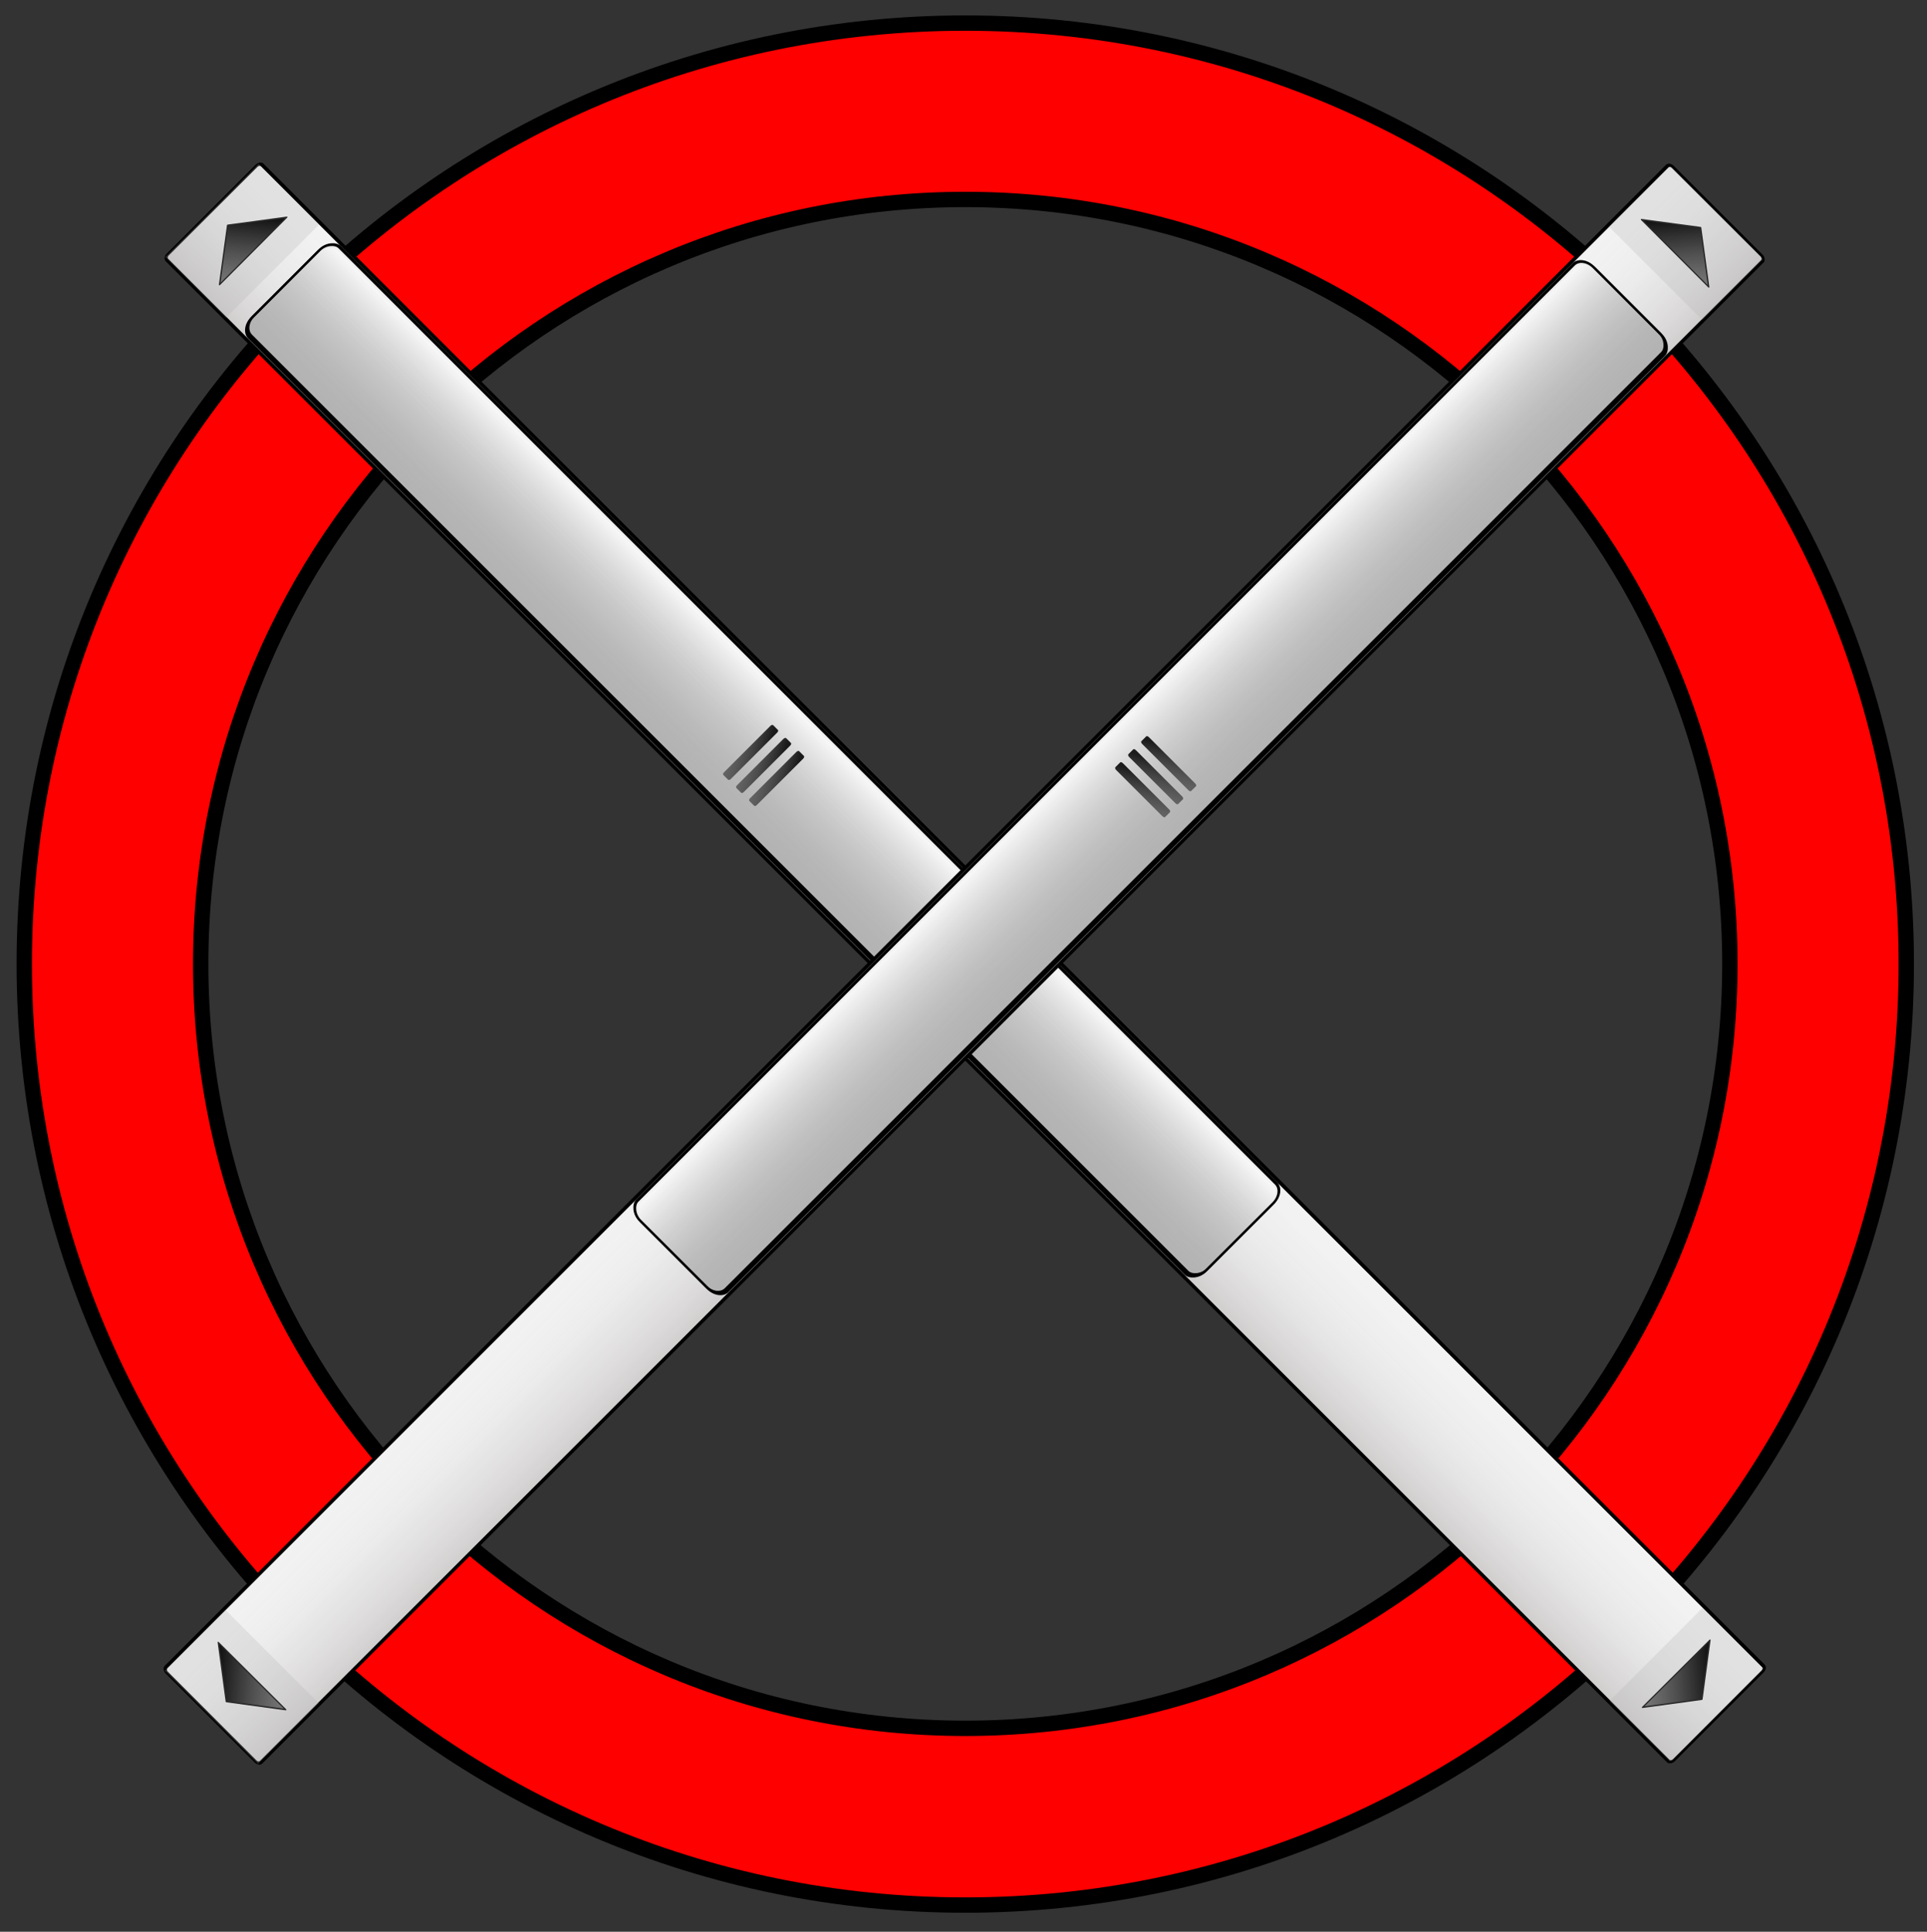 <?xml version="1.0" encoding="UTF-8" standalone="no"?>
<!-- Created with Inkscape (http://www.inkscape.org/) -->

<svg
   xmlns:dc="http://purl.org/dc/elements/1.1/"
   xmlns:cc="http://creativecommons.org/ns#"
   xmlns:rdf="http://www.w3.org/1999/02/22-rdf-syntax-ns#"
   xmlns:svg="http://www.w3.org/2000/svg"
   xmlns="http://www.w3.org/2000/svg"
   xmlns:xlink="http://www.w3.org/1999/xlink"
   xmlns:sodipodi="http://sodipodi.sourceforge.net/DTD/sodipodi-0.dtd"
   xmlns:inkscape="http://www.inkscape.org/namespaces/inkscape"
   width="162.482"
   height="162.914"
   id="svg2"
   version="1.1"
   inkscape:version="0.48.0 r9654"
   sodipodi:docname="scrollbar.svg"
   inkscape:export-filename="/home/workspace/remove_scrollbars/16x16.png"
   inkscape:export-xdpi="8.8390312"
   inkscape:export-ydpi="8.8390312">
  <rect width="100%" height="100%" fill="#333333" stroke="none"/>
  <defs
     id="defs4">
    <linearGradient
       inkscape:collect="always"
       id="linearGradient6069">
      <stop
         style="stop-color:#f2f2f2;stop-opacity:0"
         offset="0"
         id="stop6071" />
      <stop
         style="stop-color:#cfcccc;stop-opacity:1"
         offset="1"
         id="stop6073" />
    </linearGradient>
    <linearGradient
       inkscape:collect="always"
       id="linearGradient6024">
      <stop
         style="stop-color:#000000;stop-opacity:1"
         offset="0"
         id="stop6026" />
      <stop
         style="stop-color:#333333;stop-opacity:0;"
         offset="1"
         id="stop6028" />
    </linearGradient>
    <linearGradient
       inkscape:collect="always"
       id="linearGradient5973">
      <stop
         style="stop-color:#000000;stop-opacity:0.739"
         offset="0"
         id="stop5975" />
      <stop
         style="stop-color:#666666;stop-opacity:0.358"
         offset="1"
         id="stop5977" />
    </linearGradient>
    <linearGradient
       inkscape:collect="always"
       id="linearGradient5949">
      <stop
         style="stop-color:#ffffff;stop-opacity:1"
         offset="0"
         id="stop5951" />
      <stop
         style="stop-color:#b3b3b3;stop-opacity:0;"
         offset="1"
         id="stop5953" />
    </linearGradient>
    <linearGradient
       id="linearGradient5478">
      <stop
         style="stop-color:#f3e5e5;stop-opacity:1"
         offset="0"
         id="stop5480" />
      <stop
         style="stop-color:#f8f1f1;stop-opacity:0"
         offset="1"
         id="stop5482" />
    </linearGradient>
    <inkscape:perspective
       sodipodi:type="inkscape:persp3d"
       inkscape:vp_x="0 : 526.18109 : 1"
       inkscape:vp_y="0 : 1000 : 0"
       inkscape:vp_z="744.09448 : 526.18109 : 1"
       inkscape:persp3d-origin="372.04724 : 350.78739 : 1"
       id="perspective10" />
    <inkscape:perspective
       sodipodi:type="inkscape:persp3d"
       inkscape:vp_x="0 : 526.18109 : 1"
       inkscape:vp_y="0 : 1000 : 0"
       inkscape:vp_z="744.09448 : 526.18109 : 1"
       inkscape:persp3d-origin="372.04724 : 350.78739 : 1"
       id="perspective2390" />
    <inkscape:perspective
       id="perspective2546"
       inkscape:persp3d-origin="372.04724 : 350.78739 : 1"
       inkscape:vp_z="744.09448 : 526.18109 : 1"
       inkscape:vp_y="0 : 1000 : 0"
       inkscape:vp_x="0 : 526.18109 : 1"
       sodipodi:type="inkscape:persp3d" />
    <inkscape:perspective
       id="perspective2632"
       inkscape:persp3d-origin="135.87737 : 113.37549 : 1"
       inkscape:vp_z="271.75473 : 170.06323 : 1"
       inkscape:vp_y="0 : 1000 : 0"
       inkscape:vp_x="0 : 170.06323 : 1"
       sodipodi:type="inkscape:persp3d" />
    <inkscape:perspective
       id="perspective2477"
       inkscape:persp3d-origin="372.04724 : 350.78739 : 1"
       inkscape:vp_z="744.09448 : 526.18109 : 1"
       inkscape:vp_y="0 : 1000 : 0"
       inkscape:vp_x="0 : 526.18109 : 1"
       sodipodi:type="inkscape:persp3d" />
    <linearGradient
       inkscape:collect="always"
       id="linearGradient4846">
      <stop
         style="stop-color:#ff9955;stop-opacity:1;"
         offset="0"
         id="stop4848" />
      <stop
         style="stop-color:#ff9955;stop-opacity:0;"
         offset="1"
         id="stop4850" />
    </linearGradient>
    <linearGradient
       inkscape:collect="always"
       xlink:href="#linearGradient4846"
       id="linearGradient4852"
       x1="283.571"
       y1="95.219"
       x2="283.571"
       y2="143.919"
       gradientUnits="userSpaceOnUse" />
    <linearGradient
       inkscape:collect="always"
       xlink:href="#linearGradient4846"
       id="linearGradient4860"
       gradientUnits="userSpaceOnUse"
       x1="283.571"
       y1="95.219"
       x2="283.571"
       y2="143.919"
       gradientTransform="translate(0,-226.153)" />
    <linearGradient
       inkscape:collect="always"
       xlink:href="#linearGradient6069"
       id="linearGradient6303"
       gradientUnits="userSpaceOnUse"
       x1="414.892"
       y1="398.615"
       x2="431.531"
       y2="398.615" />
    <linearGradient
       inkscape:collect="always"
       xlink:href="#linearGradient6024"
       id="linearGradient6305"
       gradientUnits="userSpaceOnUse"
       x1="419.593"
       y1="234.284"
       x2="429.288"
       y2="240.471" />
    <linearGradient
       inkscape:collect="always"
       xlink:href="#linearGradient6024"
       id="linearGradient6307"
       gradientUnits="userSpaceOnUse"
       x1="419.593"
       y1="234.284"
       x2="429.288"
       y2="240.471" />
    <linearGradient
       inkscape:collect="always"
       xlink:href="#linearGradient5949"
       id="linearGradient6309"
       gradientUnits="userSpaceOnUse"
       gradientTransform="matrix(1.037,0,0,1,-15.82,0)"
       x1="415.594"
       y1="391.714"
       x2="430.813"
       y2="391.714" />
    <linearGradient
       inkscape:collect="always"
       xlink:href="#linearGradient5973"
       id="linearGradient6311"
       gradientUnits="userSpaceOnUse"
       x1="421.878"
       y1="385.98"
       x2="426.96"
       y2="390.775" />
    <linearGradient
       inkscape:collect="always"
       xlink:href="#linearGradient5973"
       id="linearGradient6313"
       gradientUnits="userSpaceOnUse"
       x1="421.878"
       y1="385.98"
       x2="426.96"
       y2="390.775" />
    <linearGradient
       inkscape:collect="always"
       xlink:href="#linearGradient5973"
       id="linearGradient6315"
       gradientUnits="userSpaceOnUse"
       x1="421.878"
       y1="385.98"
       x2="426.96"
       y2="390.775" />
    <linearGradient
       inkscape:collect="always"
       xlink:href="#linearGradient6069"
       id="linearGradient7609"
       gradientUnits="userSpaceOnUse"
       x1="414.892"
       y1="398.615"
       x2="431.531"
       y2="398.615" />
    <linearGradient
       inkscape:collect="always"
       xlink:href="#linearGradient6024"
       id="linearGradient7611"
       gradientUnits="userSpaceOnUse"
       x1="419.593"
       y1="234.284"
       x2="429.288"
       y2="240.471" />
    <linearGradient
       inkscape:collect="always"
       xlink:href="#linearGradient6024"
       id="linearGradient7613"
       gradientUnits="userSpaceOnUse"
       x1="419.593"
       y1="234.284"
       x2="429.288"
       y2="240.471" />
    <linearGradient
       inkscape:collect="always"
       xlink:href="#linearGradient5949"
       id="linearGradient7615"
       gradientUnits="userSpaceOnUse"
       gradientTransform="matrix(1.037,0,0,1,-15.82,0)"
       x1="415.594"
       y1="391.714"
       x2="430.813"
       y2="391.714" />
    <linearGradient
       inkscape:collect="always"
       xlink:href="#linearGradient5973"
       id="linearGradient7617"
       gradientUnits="userSpaceOnUse"
       x1="421.878"
       y1="385.98"
       x2="426.96"
       y2="390.775" />
    <linearGradient
       inkscape:collect="always"
       xlink:href="#linearGradient5973"
       id="linearGradient7619"
       gradientUnits="userSpaceOnUse"
       x1="421.878"
       y1="385.98"
       x2="426.96"
       y2="390.775" />
    <linearGradient
       inkscape:collect="always"
       xlink:href="#linearGradient5973"
       id="linearGradient7621"
       gradientUnits="userSpaceOnUse"
       x1="421.878"
       y1="385.98"
       x2="426.96"
       y2="390.775" />
    <linearGradient
       inkscape:collect="always"
       xlink:href="#linearGradient6069-2"
       id="linearGradient7609-0"
       gradientUnits="userSpaceOnUse"
       x1="414.892"
       y1="398.615"
       x2="431.531"
       y2="398.615" />
    <linearGradient
       inkscape:collect="always"
       id="linearGradient6069-2">
      <stop
         style="stop-color:#f2f2f2;stop-opacity:0"
         offset="0"
         id="stop6071-8" />
      <stop
         style="stop-color:#cfcccc;stop-opacity:1"
         offset="1"
         id="stop6073-3" />
    </linearGradient>
    <linearGradient
       inkscape:collect="always"
       xlink:href="#linearGradient6024-0"
       id="linearGradient7611-8"
       gradientUnits="userSpaceOnUse"
       x1="419.593"
       y1="234.284"
       x2="429.288"
       y2="240.471" />
    <linearGradient
       inkscape:collect="always"
       id="linearGradient6024-0">
      <stop
         style="stop-color:#000000;stop-opacity:1"
         offset="0"
         id="stop6026-4" />
      <stop
         style="stop-color:#333333;stop-opacity:0;"
         offset="1"
         id="stop6028-0" />
    </linearGradient>
    <linearGradient
       inkscape:collect="always"
       xlink:href="#linearGradient6024-0"
       id="linearGradient7613-9"
       gradientUnits="userSpaceOnUse"
       x1="419.593"
       y1="234.284"
       x2="429.288"
       y2="240.471" />
    <linearGradient
       inkscape:collect="always"
       xlink:href="#linearGradient5949-9"
       id="linearGradient7615-1"
       gradientUnits="userSpaceOnUse"
       gradientTransform="matrix(1.037,0,0,1,-15.82,0)"
       x1="415.594"
       y1="391.714"
       x2="430.813"
       y2="391.714" />
    <linearGradient
       inkscape:collect="always"
       id="linearGradient5949-9">
      <stop
         style="stop-color:#ffffff;stop-opacity:1"
         offset="0"
         id="stop5951-6" />
      <stop
         style="stop-color:#b3b3b3;stop-opacity:0;"
         offset="1"
         id="stop5953-2" />
    </linearGradient>
    <linearGradient
       inkscape:collect="always"
       xlink:href="#linearGradient5973-4"
       id="linearGradient7617-5"
       gradientUnits="userSpaceOnUse"
       x1="421.878"
       y1="385.98"
       x2="426.96"
       y2="390.775" />
    <linearGradient
       inkscape:collect="always"
       id="linearGradient5973-4">
      <stop
         style="stop-color:#000000;stop-opacity:0.739"
         offset="0"
         id="stop5975-4" />
      <stop
         style="stop-color:#666666;stop-opacity:0.358"
         offset="1"
         id="stop5977-9" />
    </linearGradient>
    <linearGradient
       inkscape:collect="always"
       xlink:href="#linearGradient5973-4"
       id="linearGradient7619-9"
       gradientUnits="userSpaceOnUse"
       x1="421.878"
       y1="385.98"
       x2="426.96"
       y2="390.775" />
    <linearGradient
       inkscape:collect="always"
       xlink:href="#linearGradient5973-4"
       id="linearGradient7621-3"
       gradientUnits="userSpaceOnUse"
       x1="421.878"
       y1="385.98"
       x2="426.96"
       y2="390.775" />
    <linearGradient
       inkscape:collect="always"
       xlink:href="#linearGradient5949"
       id="linearGradient3338"
       gradientUnits="userSpaceOnUse"
       gradientTransform="matrix(1.037,0,0,1,-15.82,0)"
       x1="415.594"
       y1="391.714"
       x2="430.813"
       y2="391.714" />
    <linearGradient
       inkscape:collect="always"
       xlink:href="#linearGradient5973"
       id="linearGradient3340"
       gradientUnits="userSpaceOnUse"
       x1="421.878"
       y1="385.98"
       x2="426.96"
       y2="390.775" />
    <linearGradient
       inkscape:collect="always"
       xlink:href="#linearGradient5973"
       id="linearGradient3342"
       gradientUnits="userSpaceOnUse"
       x1="421.878"
       y1="385.98"
       x2="426.96"
       y2="390.775" />
    <linearGradient
       inkscape:collect="always"
       xlink:href="#linearGradient5973"
       id="linearGradient3344"
       gradientUnits="userSpaceOnUse"
       x1="421.878"
       y1="385.98"
       x2="426.96"
       y2="390.775" />
    <linearGradient
       inkscape:collect="always"
       xlink:href="#linearGradient5949-9"
       id="linearGradient3373"
       gradientUnits="userSpaceOnUse"
       gradientTransform="matrix(1.037,0,0,1,-15.82,0)"
       x1="415.594"
       y1="391.714"
       x2="430.813"
       y2="391.714" />
    <linearGradient
       inkscape:collect="always"
       xlink:href="#linearGradient5973-4"
       id="linearGradient3375"
       gradientUnits="userSpaceOnUse"
       x1="421.878"
       y1="385.98"
       x2="426.96"
       y2="390.775" />
    <linearGradient
       inkscape:collect="always"
       xlink:href="#linearGradient5973-4"
       id="linearGradient3377"
       gradientUnits="userSpaceOnUse"
       x1="421.878"
       y1="385.98"
       x2="426.96"
       y2="390.775" />
    <linearGradient
       inkscape:collect="always"
       xlink:href="#linearGradient5973-4"
       id="linearGradient3379"
       gradientUnits="userSpaceOnUse"
       x1="421.878"
       y1="385.98"
       x2="426.96"
       y2="390.775" />
    <linearGradient
       inkscape:collect="always"
       xlink:href="#linearGradient6069-2"
       id="linearGradient3381"
       gradientUnits="userSpaceOnUse"
       x1="414.892"
       y1="398.615"
       x2="431.531"
       y2="398.615" />
    <linearGradient
       inkscape:collect="always"
       xlink:href="#linearGradient6024-0"
       id="linearGradient3383"
       gradientUnits="userSpaceOnUse"
       x1="419.593"
       y1="234.284"
       x2="429.288"
       y2="240.471" />
    <linearGradient
       inkscape:collect="always"
       xlink:href="#linearGradient6024-0"
       id="linearGradient3385"
       gradientUnits="userSpaceOnUse"
       x1="419.593"
       y1="234.284"
       x2="429.288"
       y2="240.471" />
    <linearGradient
       inkscape:collect="always"
       xlink:href="#linearGradient6069"
       id="linearGradient3387"
       gradientUnits="userSpaceOnUse"
       x1="414.892"
       y1="398.615"
       x2="431.531"
       y2="398.615" />
    <linearGradient
       inkscape:collect="always"
       xlink:href="#linearGradient6024"
       id="linearGradient3389"
       gradientUnits="userSpaceOnUse"
       x1="419.593"
       y1="234.284"
       x2="429.288"
       y2="240.471" />
    <linearGradient
       inkscape:collect="always"
       xlink:href="#linearGradient6024"
       id="linearGradient3391"
       gradientUnits="userSpaceOnUse"
       x1="419.593"
       y1="234.284"
       x2="429.288"
       y2="240.471" />
  </defs>
  <sodipodi:namedview
     id="base"
     pagecolor="#ffffff"
     bordercolor="#666666"
     borderopacity="1.0"
     inkscape:pageopacity="0.0"
     inkscape:pageshadow="2"
     inkscape:zoom="3.0483381"
     inkscape:cx="90.994841"
     inkscape:cy="87.965914"
     inkscape:document-units="px"
     inkscape:current-layer="layer1"
     showgrid="false"
     showborder="true"
     borderlayer="false"
     inkscape:window-width="1280"
     inkscape:window-height="1023"
     inkscape:window-x="0"
     inkscape:window-y="1"
     inkscape:window-maximized="1"
     fit-margin-top="1.3"
     fit-margin-left="1.4"
     fit-margin-right="1.1"
     fit-margin-bottom="1.6" />
  <g
     inkscape:label="Layer 1"
     inkscape:groupmode="layer"
     id="layer1"
     transform="translate(4888.224,1955.672)">
    <flowRoot
       xml:space="preserve"
       id="flowRoot3922"
       style="font-size:36px;font-style:normal;font-variant:normal;font-weight:normal;font-stretch:normal;text-align:start;line-height:125%;letter-spacing:0px;word-spacing:0px;writing-mode:lr-tb;text-anchor:start;fill:#000000;fill-opacity:1;stroke:none;font-family:Hanzel Extended;-inkscape-font-specification:Hanzel Extended"
       transform="translate(32.199,-168.948)"><flowRegion
         id="flowRegion3924"><rect
           id="rect3926"
           width="375.777"
           height="195.97"
           x="151.523"
           y="403.844"
           style="font-size:36px;font-style:normal;font-variant:normal;font-weight:normal;font-stretch:normal;font-family:Hanzel Extended;-inkscape-font-specification:Hanzel Extended" /></flowRegion><flowPara
         id="flowPara3928" /></flowRoot>    <flowRoot
       xml:space="preserve"
       id="flowRoot4315"
       style="font-size:10px;font-style:normal;font-variant:normal;font-weight:normal;font-stretch:normal;text-align:start;line-height:125%;letter-spacing:0px;word-spacing:0px;writing-mode:lr-tb;text-anchor:start;fill:#000000;fill-opacity:1;stroke:none;font-family:Arial;-inkscape-font-specification:Arial"
       transform="translate(208.54,329.362)"><flowRegion
         id="flowRegion4317"><rect
           id="rect4319"
           width="77"
           height="32"
           x="797"
           y="310.189"
           style="font-size:10px" /></flowRegion><flowPara
         id="flowPara4321" /></flowRoot>    <flowRoot
       xml:space="preserve"
       id="flowRoot2383"
       style="font-size:14px;font-style:normal;font-variant:normal;font-weight:normal;font-stretch:normal;text-align:start;line-height:125%;writing-mode:lr-tb;text-anchor:start;fill:#000000;fill-opacity:1;stroke:none;font-family:Hanzel Extended;-inkscape-font-specification:Hanzel Extended"
       transform="translate(-1250.522,-179.548)"><flowRegion
         id="flowRegion2385"><rect
           id="rect2387"
           width="391.429"
           height="157.143"
           x="40"
           y="120.934"
           style="font-style:normal;font-variant:normal;font-weight:normal;font-stretch:normal;font-family:Hanzel Extended;-inkscape-font-specification:Hanzel Extended" /></flowRegion><flowPara
         id="flowPara2389" /></flowRoot>    <g
       id="g2650"
       inkscape:label="01"
       transform="translate(-1740.388,9.807)" />
    <flowRoot
       xml:space="preserve"
       id="flowRoot5366"
       style="font-size:14px;font-style:normal;font-variant:normal;font-weight:normal;font-stretch:normal;text-align:start;line-height:125%;letter-spacing:0px;word-spacing:0px;writing-mode:lr-tb;text-anchor:start;fill:#000000;fill-opacity:1;stroke:none;font-family:Hanzel Extended;-inkscape-font-specification:Hanzel Extended"
       transform="translate(-737.524,-65.841)"><flowRegion
         id="flowRegion5368"><rect
           id="rect5370"
           width="146.582"
           height="55.375"
           x="68.405"
           y="183.827" /></flowRegion><flowPara
         id="flowPara5372" /></flowRoot>    <flowRoot
       xml:space="preserve"
       id="flowRoot5605"
       style="font-size:14px;font-style:normal;font-variant:normal;font-weight:normal;font-stretch:normal;text-align:start;line-height:125%;letter-spacing:0px;word-spacing:0px;writing-mode:lr-tb;text-anchor:start;fill:#000000;fill-opacity:1;stroke:none;font-family:Hanzel Extended;-inkscape-font-specification:Hanzel Extended"
       transform="translate(-737.524,-65.841)"><flowRegion
         id="flowRegion5607"><rect
           id="rect5609"
           width="459.51"
           height="62.189"
           x="269.487"
           y="263.855" /></flowRegion><flowPara
         id="flowPara5611" /></flowRoot>    <flowRoot
       xml:space="preserve"
       id="flowRoot5751"
       style="font-size:14px;font-style:normal;font-variant:normal;font-weight:normal;font-stretch:normal;text-align:start;line-height:125%;letter-spacing:0px;word-spacing:0px;writing-mode:lr-tb;text-anchor:start;fill:#000000;fill-opacity:1;stroke:none;font-family:Arial;-inkscape-font-specification:Arial"
       transform="translate(-737.524,-65.841)"><flowRegion
         id="flowRegion5753"><rect
           id="rect5755"
           width="47.218"
           height="44.914"
           x="-89.829"
           y="172.874" /></flowRegion><flowPara
         id="flowPara5757" /></flowRoot>    <flowRoot
       xml:space="preserve"
       id="flowRoot5344"
       style="font-size:24px;font-style:normal;font-variant:normal;font-weight:normal;font-stretch:normal;text-align:start;line-height:125%;letter-spacing:0px;word-spacing:0px;writing-mode:lr-tb;text-anchor:start;fill:#000000;fill-opacity:1;stroke:none;font-family:Arial;-inkscape-font-specification:Arial"
       transform="translate(208.54,329.362)"><flowRegion
         id="flowRegion5346"><rect
           id="rect5348"
           width="180"
           height="105"
           x="79"
           y="718.189" /></flowRegion><flowPara
         id="flowPara5350" /></flowRoot>    <flowRoot
       xml:space="preserve"
       id="flowRoot4257"
       style="font-size:8px;font-style:normal;font-variant:normal;font-weight:normal;font-stretch:normal;text-align:start;line-height:125%;letter-spacing:0px;word-spacing:0px;writing-mode:lr-tb;text-anchor:start;fill:#000000;fill-opacity:1;stroke:none;font-family:Arial;-inkscape-font-specification:Arial"><flowRegion
         id="flowRegion4259"><rect
           id="rect4261"
           width="128"
           height="28"
           x="191"
           y="213.362"
           style="font-size:8px" /></flowRegion><flowPara
         id="flowPara4263" /></flowRoot>    <flowRoot
       xml:space="preserve"
       id="flowRoot4265"
       style="font-size:8px;font-style:normal;font-variant:normal;font-weight:normal;font-stretch:normal;text-align:start;line-height:125%;letter-spacing:0px;word-spacing:0px;writing-mode:lr-tb;text-anchor:start;fill:#000000;fill-opacity:1;stroke:none;font-family:Arial;-inkscape-font-specification:Arial"><flowRegion
         id="flowRegion4267"><rect
           id="rect4269"
           width="220"
           height="67"
           x="144"
           y="226.362"
           style="font-size:8px" /></flowRegion><flowPara
         id="flowPara4271" /></flowRoot>    <flowRoot
       xml:space="preserve"
       id="flowRoot4273"
       style="font-size:8px;font-style:normal;font-variant:normal;font-weight:normal;font-stretch:normal;text-align:start;line-height:125%;letter-spacing:0px;word-spacing:0px;writing-mode:lr-tb;text-anchor:start;fill:#000000;fill-opacity:1;stroke:none;font-family:Arial;-inkscape-font-specification:Arial"><flowRegion
         id="flowRegion4275"><rect
           id="rect4277"
           width="229"
           height="159"
           x="161"
           y="252.362"
           style="font-size:8px" /></flowRegion><flowPara
         id="flowPara4279" /></flowRoot>    <flowRoot
       xml:space="preserve"
       id="flowRoot4289"
       style="font-size:24px;font-style:normal;font-variant:normal;font-weight:normal;font-stretch:normal;text-align:start;line-height:125%;letter-spacing:0px;word-spacing:0px;writing-mode:lr-tb;text-anchor:start;fill:#000000;fill-opacity:1;stroke:none;font-family:Arial;-inkscape-font-specification:Arial"><flowRegion
         id="flowRegion4291"><rect
           id="rect4293"
           width="193"
           height="249"
           x="181"
           y="158.362" /></flowRegion><flowPara
         id="flowPara4295" /></flowRoot>    <path
       style="fill:#ff0000;fill-opacity:1;stroke:#000000;stroke-width:1.295;stroke-linecap:butt;stroke-linejoin:miter;stroke-miterlimit:4;stroke-opacity:1;stroke-dasharray:none;stroke-dashoffset:0"
       d="m -4806.833,-1953.725 c -43.825,0 -79.344,35.519 -79.344,79.344 0,43.825 35.519,79.375 79.344,79.375 43.825,0 79.344,-35.55 79.344,-79.375 0,-43.825 -35.519,-79.344 -79.344,-79.344 z m 0,14.875 c 35.608,0 64.469,28.861 64.469,64.469 0,35.608 -28.861,64.469 -64.469,64.469 -35.608,0 -64.469,-28.861 -64.469,-64.469 0,-35.608 28.861,-64.469 64.469,-64.469 z"
       id="path3094"
       inkscape:connector-curvature="0" />
    <g
       id="g6077-0"
       transform="matrix(-0.494,0.494,-0.376,-0.376,-4447.892,-1933.646)">
      <rect
         ry="0.528"
         y="229.754"
         x="415.097"
         height="337.721"
         width="16.229"
         id="rect6003-5"
         style="color:#000000;fill:#f2f2f2;stroke:#000000;stroke-width:0.41;marker:none;visibility:visible;display:inline;overflow:visible;enable-background:accumulate" />
      <rect
         style="color:#000000;fill:url(#linearGradient3381);fill-opacity:1;stroke:#000000;stroke-width:0.41;marker:none;visibility:visible;display:inline;overflow:visible;enable-background:accumulate"
         id="rect6067-0"
         width="16.229"
         height="337.721"
         x="415.097"
         y="229.754"
         ry="0.528" />
      <g
         id="g6044-2">
        <g
           id="g6038-9">
          <rect
             y="230.018"
             x="415.307"
             height="13.598"
             width="15.911"
             id="rect6018-4"
             style="opacity:0.25;color:#000000;fill:#b3b3b3;fill-opacity:1;fill-rule:nonzero;stroke:none;stroke-width:0.344;marker:none;visibility:visible;display:inline;overflow:visible;enable-background:accumulate" />
          <g
             id="g6032-3">
            <path
               style="color:#000000;fill:#808080;fill-opacity:1;fill-rule:nonzero;stroke:none;stroke-width:0.369;marker:none;visibility:visible;display:inline;overflow:visible;enable-background:accumulate"
               d="m 428.935,239.189 -5.745,-5.745 -5.718,5.723 z"
               id="path6020-5"
               inkscape:connector-curvature="0"
               sodipodi:nodetypes="cccc" />
            <path
               sodipodi:nodetypes="cccc"
               inkscape:connector-curvature="0"
               id="path6022-1"
               d="m 428.935,239.189 -5.745,-5.745 -5.718,5.723 z"
               style="color:#000000;fill:url(#linearGradient3383);fill-opacity:1;fill-rule:nonzero;stroke:#292929;stroke-width:0.2;stroke-linecap:square;stroke-linejoin:round;stroke-miterlimit:4;stroke-opacity:1;stroke-dasharray:none;stroke-dashoffset:0;marker:none;visibility:visible;display:inline;overflow:visible;enable-background:accumulate" />
          </g>
        </g>
      </g>
      <g
         transform="matrix(1,0,0,-1,0,797.49)"
         id="g6053-7">
        <g
           id="g6055-4">
          <rect
             style="opacity:0.25;color:#000000;fill:#b3b3b3;fill-opacity:1;fill-rule:nonzero;stroke:none;stroke-width:0.344;marker:none;visibility:visible;display:inline;overflow:visible;enable-background:accumulate"
             id="rect6057-3"
             width="15.911"
             height="13.598"
             x="415.307"
             y="230.018" />
          <g
             id="g6059-1">
            <path
               sodipodi:nodetypes="cccc"
               inkscape:connector-curvature="0"
               id="path6061-4"
               d="m 428.935,239.189 -5.745,-5.745 -5.718,5.723 z"
               style="color:#000000;fill:#808080;fill-opacity:1;fill-rule:nonzero;stroke:none;stroke-width:0.369;marker:none;visibility:visible;display:inline;overflow:visible;enable-background:accumulate" />
            <path
               style="color:#000000;fill:url(#linearGradient3385);fill-opacity:1;fill-rule:nonzero;stroke:#292929;stroke-width:0.2;stroke-linecap:square;stroke-linejoin:round;stroke-miterlimit:4;stroke-opacity:1;stroke-dasharray:none;stroke-dashoffset:0;marker:none;visibility:visible;display:inline;overflow:visible;enable-background:accumulate"
               d="m 428.935,239.189 -5.745,-5.745 -5.718,5.723 z"
               id="path6063-6"
               inkscape:connector-curvature="0"
               sodipodi:nodetypes="cccc" />
          </g>
        </g>
      </g>
    </g>
    <g
       id="g6005-9"
       transform="matrix(-0.494,0.494,-0.376,-0.376,-4467.568,-1953.322)">
      <rect
         ry="1.909"
         y="284.798"
         x="415.779"
         height="213.833"
         width="14.849"
         id="rect5945-4"
         style="color:#000000;fill:#b3b3b3;fill-opacity:1;fill-rule:nonzero;stroke:#000000;stroke-width:0.369;stroke-linecap:round;stroke-linejoin:miter;stroke-miterlimit:4;stroke-opacity:1;stroke-dasharray:none;stroke-dashoffset:0;marker:none;visibility:visible;display:inline;overflow:visible;enable-background:accumulate" />
      <rect
         style="color:#000000;fill:url(#linearGradient3373);fill-opacity:1;fill-rule:nonzero;stroke:#000000;stroke-width:0.376;stroke-linecap:round;stroke-linejoin:miter;stroke-miterlimit:4;stroke-opacity:1;stroke-dasharray:none;stroke-dashoffset:0;marker:none;visibility:visible;display:inline;overflow:visible;enable-background:accumulate"
         id="rect5947-2"
         width="15.404"
         height="213.833"
         x="415.501"
         y="284.798"
         ry="1.909" />
      <g
         transform="matrix(1,0,0,0.708,0,113.022)"
         id="g5981-2">
        <rect
           style="color:#000000;fill:#666666;fill-opacity:1;fill-rule:nonzero;stroke:none;stroke-width:0.369;marker:none;visibility:visible;display:inline;overflow:visible;enable-background:accumulate"
           id="rect5959-6"
           width="8.485"
           height="2.121"
           x="419.314"
           y="387.505"
           ry="0.287" />
        <rect
           ry="0.287"
           y="387.505"
           x="419.314"
           height="2.121"
           width="8.485"
           id="rect5971-4"
           style="color:#000000;fill:url(#linearGradient3375);fill-opacity:1;fill-rule:nonzero;stroke:none;stroke-width:0.369;marker:none;visibility:visible;display:inline;overflow:visible;enable-background:accumulate" />
      </g>
      <g
         id="g5987-1"
         transform="matrix(1,0,0,0.708,0,118.856)">
        <rect
           ry="0.287"
           y="387.505"
           x="419.314"
           height="2.121"
           width="8.485"
           id="rect5989-2"
           style="color:#000000;fill:#666666;fill-opacity:1;fill-rule:nonzero;stroke:none;stroke-width:0.369;marker:none;visibility:visible;display:inline;overflow:visible;enable-background:accumulate" />
        <rect
           style="color:#000000;fill:url(#linearGradient3377);fill-opacity:1;fill-rule:nonzero;stroke:none;stroke-width:0.369;marker:none;visibility:visible;display:inline;overflow:visible;enable-background:accumulate"
           id="rect5991-8"
           width="8.485"
           height="2.121"
           x="419.314"
           y="387.505"
           ry="0.287" />
      </g>
      <g
         transform="matrix(1,0,0,0.708,0,115.939)"
         id="g5993-8">
        <rect
           style="color:#000000;fill:#666666;fill-opacity:1;fill-rule:nonzero;stroke:none;stroke-width:0.369;marker:none;visibility:visible;display:inline;overflow:visible;enable-background:accumulate"
           id="rect5995-9"
           width="8.485"
           height="2.121"
           x="419.314"
           y="387.505"
           ry="0.287" />
        <rect
           ry="0.287"
           y="387.505"
           x="419.314"
           height="2.121"
           width="8.485"
           id="rect5997-2"
           style="color:#000000;fill:url(#linearGradient3379);fill-opacity:1;fill-rule:nonzero;stroke:none;stroke-width:0.369;marker:none;visibility:visible;display:inline;overflow:visible;enable-background:accumulate" />
      </g>
    </g>
    <g
       id="g6077"
       transform="matrix(0.494,0.494,-0.376,0.376,-4866.113,-2233.306)">
      <rect
         ry="0.528"
         y="229.754"
         x="415.097"
         height="337.721"
         width="16.229"
         id="rect6003"
         style="color:#000000;fill:#f2f2f2;stroke:#000000;stroke-width:0.41;marker:none;visibility:visible;display:inline;overflow:visible;enable-background:accumulate" />
      <rect
         style="color:#000000;fill:url(#linearGradient3387);fill-opacity:1;stroke:#000000;stroke-width:0.41;marker:none;visibility:visible;display:inline;overflow:visible;enable-background:accumulate"
         id="rect6067"
         width="16.229"
         height="337.721"
         x="415.097"
         y="229.754"
         ry="0.528" />
      <g
         id="g6044">
        <g
           id="g6038">
          <rect
             y="230.018"
             x="415.307"
             height="13.598"
             width="15.911"
             id="rect6018"
             style="opacity:0.25;color:#000000;fill:#b3b3b3;fill-opacity:1;fill-rule:nonzero;stroke:none;stroke-width:0.344;marker:none;visibility:visible;display:inline;overflow:visible;enable-background:accumulate" />
          <g
             id="g6032">
            <path
               style="color:#000000;fill:#808080;fill-opacity:1;fill-rule:nonzero;stroke:none;stroke-width:0.369;marker:none;visibility:visible;display:inline;overflow:visible;enable-background:accumulate"
               d="m 428.935,239.189 -5.745,-5.745 -5.718,5.723 z"
               id="path6020"
               inkscape:connector-curvature="0"
               sodipodi:nodetypes="cccc" />
            <path
               sodipodi:nodetypes="cccc"
               inkscape:connector-curvature="0"
               id="path6022"
               d="m 428.935,239.189 -5.745,-5.745 -5.718,5.723 z"
               style="color:#000000;fill:url(#linearGradient3389);fill-opacity:1;fill-rule:nonzero;stroke:#292929;stroke-width:0.2;stroke-linecap:square;stroke-linejoin:round;stroke-miterlimit:4;stroke-opacity:1;stroke-dasharray:none;stroke-dashoffset:0;marker:none;visibility:visible;display:inline;overflow:visible;enable-background:accumulate" />
          </g>
        </g>
      </g>
      <g
         transform="matrix(1,0,0,-1,0,797.49)"
         id="g6053">
        <g
           id="g6055">
          <rect
             style="opacity:0.25;color:#000000;fill:#b3b3b3;fill-opacity:1;fill-rule:nonzero;stroke:none;stroke-width:0.344;marker:none;visibility:visible;display:inline;overflow:visible;enable-background:accumulate"
             id="rect6057"
             width="15.911"
             height="13.598"
             x="415.307"
             y="230.018" />
          <g
             id="g6059">
            <path
               sodipodi:nodetypes="cccc"
               inkscape:connector-curvature="0"
               id="path6061"
               d="m 428.935,239.189 -5.745,-5.745 -5.718,5.723 z"
               style="color:#000000;fill:#808080;fill-opacity:1;fill-rule:nonzero;stroke:none;stroke-width:0.369;marker:none;visibility:visible;display:inline;overflow:visible;enable-background:accumulate" />
            <path
               style="color:#000000;fill:url(#linearGradient3391);fill-opacity:1;fill-rule:nonzero;stroke:#292929;stroke-width:0.2;stroke-linecap:square;stroke-linejoin:round;stroke-miterlimit:4;stroke-opacity:1;stroke-dasharray:none;stroke-dashoffset:0;marker:none;visibility:visible;display:inline;overflow:visible;enable-background:accumulate"
               d="m 428.935,239.189 -5.745,-5.745 -5.718,5.723 z"
               id="path6063"
               inkscape:connector-curvature="0"
               sodipodi:nodetypes="cccc" />
          </g>
        </g>
      </g>
    </g>
    <g
       id="g6005"
       transform="matrix(0.494,0.494,-0.376,0.376,-4852.985,-2246.435)">
      <rect
         ry="1.909"
         y="284.798"
         x="415.779"
         height="213.833"
         width="14.849"
         id="rect5945"
         style="color:#000000;fill:#b3b3b3;fill-opacity:1;fill-rule:nonzero;stroke:#000000;stroke-width:0.369;stroke-linecap:round;stroke-linejoin:miter;stroke-miterlimit:4;stroke-opacity:1;stroke-dasharray:none;stroke-dashoffset:0;marker:none;visibility:visible;display:inline;overflow:visible;enable-background:accumulate" />
      <rect
         style="color:#000000;fill:url(#linearGradient3338);fill-opacity:1;fill-rule:nonzero;stroke:#000000;stroke-width:0.376;stroke-linecap:round;stroke-linejoin:miter;stroke-miterlimit:4;stroke-opacity:1;stroke-dasharray:none;stroke-dashoffset:0;marker:none;visibility:visible;display:inline;overflow:visible;enable-background:accumulate"
         id="rect5947"
         width="15.404"
         height="213.833"
         x="415.501"
         y="284.798"
         ry="1.909" />
      <g
         transform="matrix(1,0,0,0.708,0,113.022)"
         id="g5981">
        <rect
           style="color:#000000;fill:#666666;fill-opacity:1;fill-rule:nonzero;stroke:none;stroke-width:0.369;marker:none;visibility:visible;display:inline;overflow:visible;enable-background:accumulate"
           id="rect5959"
           width="8.485"
           height="2.121"
           x="419.314"
           y="387.505"
           ry="0.287" />
        <rect
           ry="0.287"
           y="387.505"
           x="419.314"
           height="2.121"
           width="8.485"
           id="rect5971"
           style="color:#000000;fill:url(#linearGradient3340);fill-opacity:1;fill-rule:nonzero;stroke:none;stroke-width:0.369;marker:none;visibility:visible;display:inline;overflow:visible;enable-background:accumulate" />
      </g>
      <g
         id="g5987"
         transform="matrix(1,0,0,0.708,0,118.856)">
        <rect
           ry="0.287"
           y="387.505"
           x="419.314"
           height="2.121"
           width="8.485"
           id="rect5989"
           style="color:#000000;fill:#666666;fill-opacity:1;fill-rule:nonzero;stroke:none;stroke-width:0.369;marker:none;visibility:visible;display:inline;overflow:visible;enable-background:accumulate" />
        <rect
           style="color:#000000;fill:url(#linearGradient3342);fill-opacity:1;fill-rule:nonzero;stroke:none;stroke-width:0.369;marker:none;visibility:visible;display:inline;overflow:visible;enable-background:accumulate"
           id="rect5991"
           width="8.485"
           height="2.121"
           x="419.314"
           y="387.505"
           ry="0.287" />
      </g>
      <g
         transform="matrix(1,0,0,0.708,0,115.939)"
         id="g5993">
        <rect
           style="color:#000000;fill:#666666;fill-opacity:1;fill-rule:nonzero;stroke:none;stroke-width:0.369;marker:none;visibility:visible;display:inline;overflow:visible;enable-background:accumulate"
           id="rect5995"
           width="8.485"
           height="2.121"
           x="419.314"
           y="387.505"
           ry="0.287" />
        <rect
           ry="0.287"
           y="387.505"
           x="419.314"
           height="2.121"
           width="8.485"
           id="rect5997"
           style="color:#000000;fill:url(#linearGradient3344);fill-opacity:1;fill-rule:nonzero;stroke:none;stroke-width:0.369;marker:none;visibility:visible;display:inline;overflow:visible;enable-background:accumulate" />
      </g>
    </g>
  </g>
</svg>
